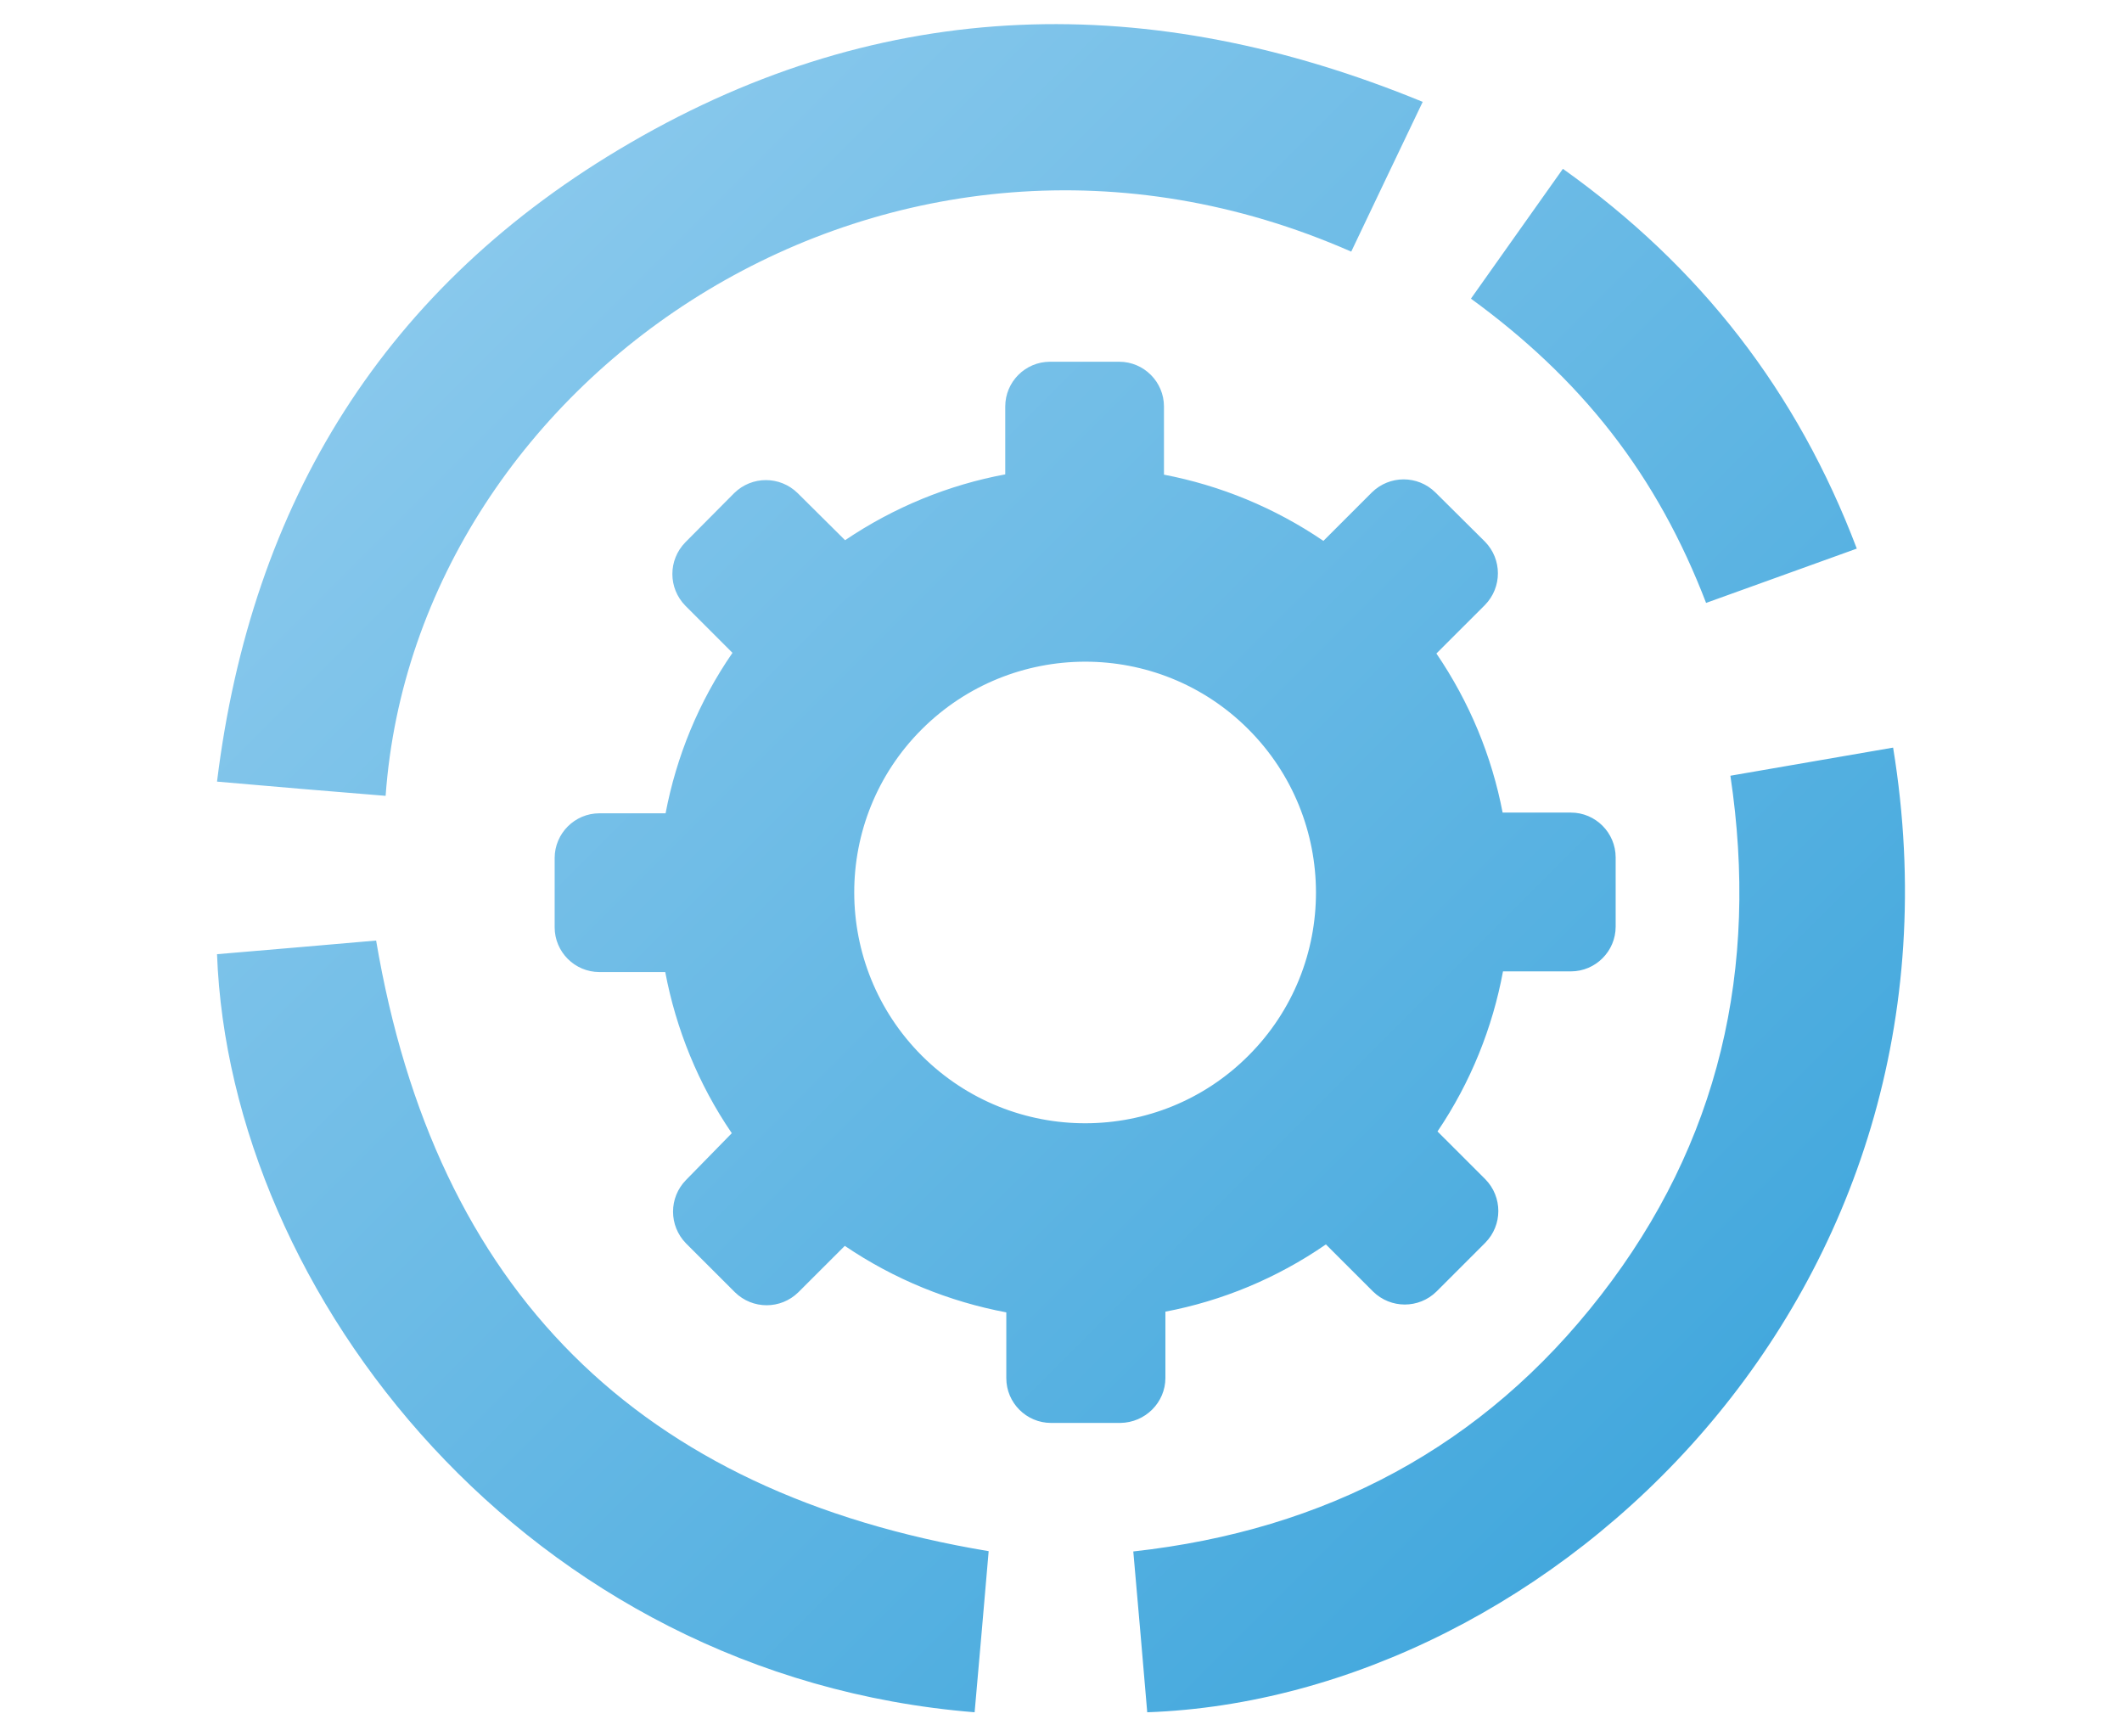 <svg version="1.1" xmlns="http://www.w3.org/2000/svg" xmlns:a="http://ns.adobe.com/AdobeSVGViewerExtensions/3.0/" width="44px" height="36px" viewBox="0 0 44 36">
<linearGradient id="SVGID_1_" gradientUnits="userSpaceOnUse" x1="9.622" y1="5.513" x2="34.585" y2="30.477"><stop  offset="0" style="stop-color:#88C8EC"/><stop  offset="1" style="stop-color:#43A8DD"/><a:midPointStop  offset="0" style="stop-color:#88C8EC"/><a:midPointStop  offset="0.5" style="stop-color:#88C8EC"/><a:midPointStop  offset="1" style="stop-color:#43A8DD"/></linearGradient><path fill="url(#SVGID_1_)" d="M39.254,15.5c-1.113,0.189-2.219,0.386-3.374,0.583c0.599,4.001-0.232,7.61-2.684,10.769 c-2.437,3.145-5.704,4.872-9.697,5.314c0.099,1.13,0.197,2.232,0.289,3.334C32.148,35.205,41.106,26.837,39.254,15.5z M7.996,16.5 c-1.144-0.091-2.288-0.19-3.496-0.295c0.712-5.789,3.475-10.286,8.568-13.243c5.266-3.063,10.777-3.175,16.432-0.85 c-0.511,1.075-1,2.086-1.482,3.105C18.521,1.044,8.622,7.753,7.996,16.5z M20.5,32.16c-0.092,1.083-0.191,2.201-0.291,3.34 C10.921,34.75,4.762,26.824,4.5,19.783c1.114-0.092,2.228-0.191,3.299-0.283C9.027,26.753,13.234,30.95,20.5,32.16z M30.5,6.192 c0.647-0.917,1.273-1.794,1.907-2.692c2.853,2.031,4.861,4.622,6.094,7.874c-1.069,0.384-2.09,0.755-3.125,1.126 c-0.497-1.295-1.137-2.469-1.968-3.535C32.583,7.905,31.603,6.995,30.5,6.192z M32.573,16.847h-1.416 c-0.223-1.164-0.683-2.285-1.373-3.298l1.006-1.005c0.359-0.367,0.359-0.949,0-1.315l-1.028-1.021c-0.366-0.359-0.948-0.359-1.315,0 l-1.006,1.006c-1.013-0.69-2.142-1.15-3.306-1.373V8.427c0-0.51-0.417-0.927-0.927-0.927h-1.437c-0.511,0-0.927,0.417-0.927,0.927 v1.408c-1.165,0.216-2.3,0.675-3.321,1.365l-0.984-0.977c-0.367-0.359-0.949-0.359-1.315,0l-1.013,1.02 c-0.359,0.367-0.359,0.949,0,1.315l0.977,0.977c-0.704,1.02-1.164,2.155-1.387,3.327h-1.373c-0.51,0-0.927,0.417-0.927,0.927v1.437 c0,0.51,0.417,0.927,0.927,0.927h1.366c0.223,1.178,0.683,2.321,1.38,3.341l-0.949,0.97c-0.359,0.366-0.359,0.948,0,1.315 l1.014,1.013c0.366,0.359,0.949,0.359,1.315,0l0.963-0.962c1.028,0.697,2.17,1.157,3.349,1.379v1.365 c0,0.51,0.417,0.927,0.927,0.927h1.438c0.518-0.007,0.934-0.424,0.934-0.934v-1.373c1.171-0.223,2.307-0.689,3.328-1.394 l0.978,0.977c0.366,0.359,0.949,0.359,1.315,0l1.013-1.013c0.359-0.366,0.359-0.948,0-1.315l-0.992-0.991 c0.69-1.021,1.143-2.156,1.358-3.319h1.409c0.51,0,0.927-0.417,0.927-0.927v-1.437C33.5,17.264,33.083,16.847,32.573,16.847z  M25.889,21.884c-1.861,1.868-4.895,1.875-6.771,0.007c-1.869-1.868-1.876-4.9-0.007-6.768c1.869-1.868,4.902-1.875,6.771-0.007 S27.757,20.016,25.889,21.884z"/></svg>
